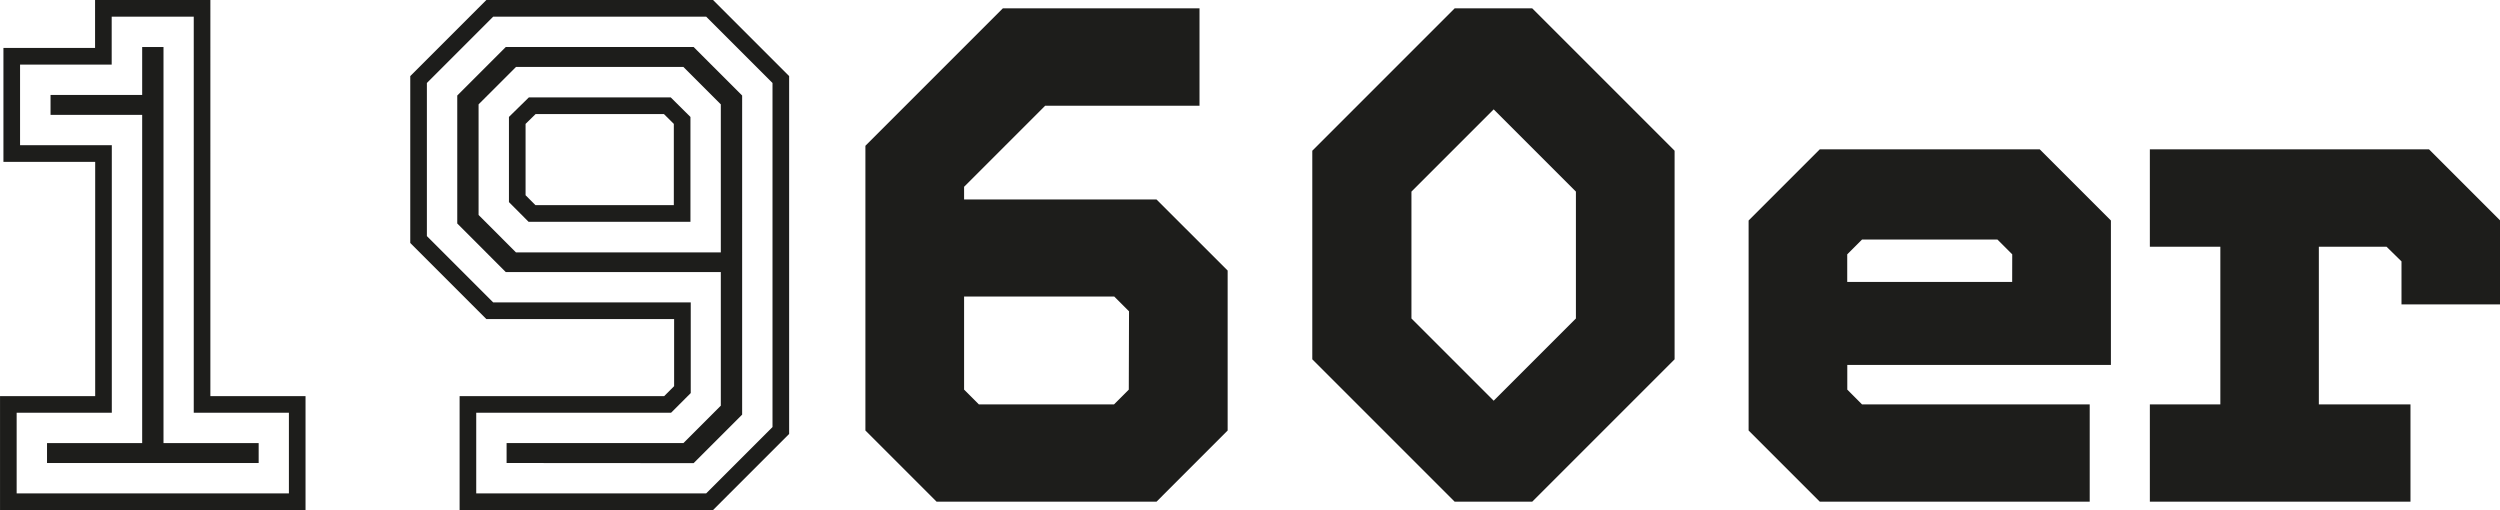 <svg xmlns="http://www.w3.org/2000/svg" viewBox="0 0 425.61 86.83"><defs><style>.cls-1{fill:none;stroke:#1d1d1b;stroke-width:2.83px;}.cls-2{fill:#1d1d1b;}</style></defs><g id="Ebene_2" data-name="Ebene 2"><g id="Ebene_1-2" data-name="Ebene 1"><path class="cls-1" d="M1.42,85.41V68.85h16.2V26.14H2V9.58h15.6V1.42h16.8V68.85h16.2V85.41Z"/><polygon class="cls-1" points="9.42 77.41 9.42 76.85 25.62 76.85 25.62 18.14 10.02 18.14 10.02 17.58 25.62 17.58 25.62 9.42 26.42 9.42 26.42 76.85 42.62 76.85 42.62 77.41 9.42 77.41"/><path class="cls-1" d="M79.66,85.41V68.85h34l2.52-2.52V52.9H83.38L71.26,40.78V13.54L83.38,1.42h37.43l12.12,12.12V73.29L120.81,85.41ZM116.13,20.5,113.61,18h-23L88.06,20.5V33.82l2.51,2.52h25.56Z"/><path class="cls-1" d="M87.66,77.41v-.56h29.27l7.2-7.2V44.9H86.69l-7.43-7.44V16.85l7.43-7.43H117.5l7.43,7.43V70l-7.43,7.43Zm-7.6-60.23v20l7.2,7.21h36.87V17.18l-7.2-7.2H87.26Z"/><path class="cls-2" d="M159.45,85.41,147.33,73.29V24.82l23.4-23.4h33.48V18H177.93l-13.8,13.8v2.16h32.76L209,46.06V73.29L196.89,85.41ZM192.21,53l-2.52-2.52H164.13V66.33l2.52,2.52h23l2.52-2.52Z"/><path class="cls-2" d="M247.65,85.41,223.41,61.17V25.66L247.65,1.42h13.2l24.24,24.24V61.17L260.85,85.41Zm20.64-52.79-14-14-14,14v21.6l14,14,14-14Z"/><path class="cls-2" d="M309.81,85.41,297.69,73.29V37.54l12.12-12.12h37.44l12.12,12.12V62.13H314.49v4.2L317,68.85h38.76V85.41ZM342.57,43.3l-2.52-2.52H317l-2.52,2.52V48h28.08Z"/><path class="cls-2" d="M366,85.41V68.85h12V42H366V25.42h47.52l12.12,12.12V51.82h-16.8V44.5L406.29,42H394.77V68.85h15.6V85.41Z"/></g></g></svg>